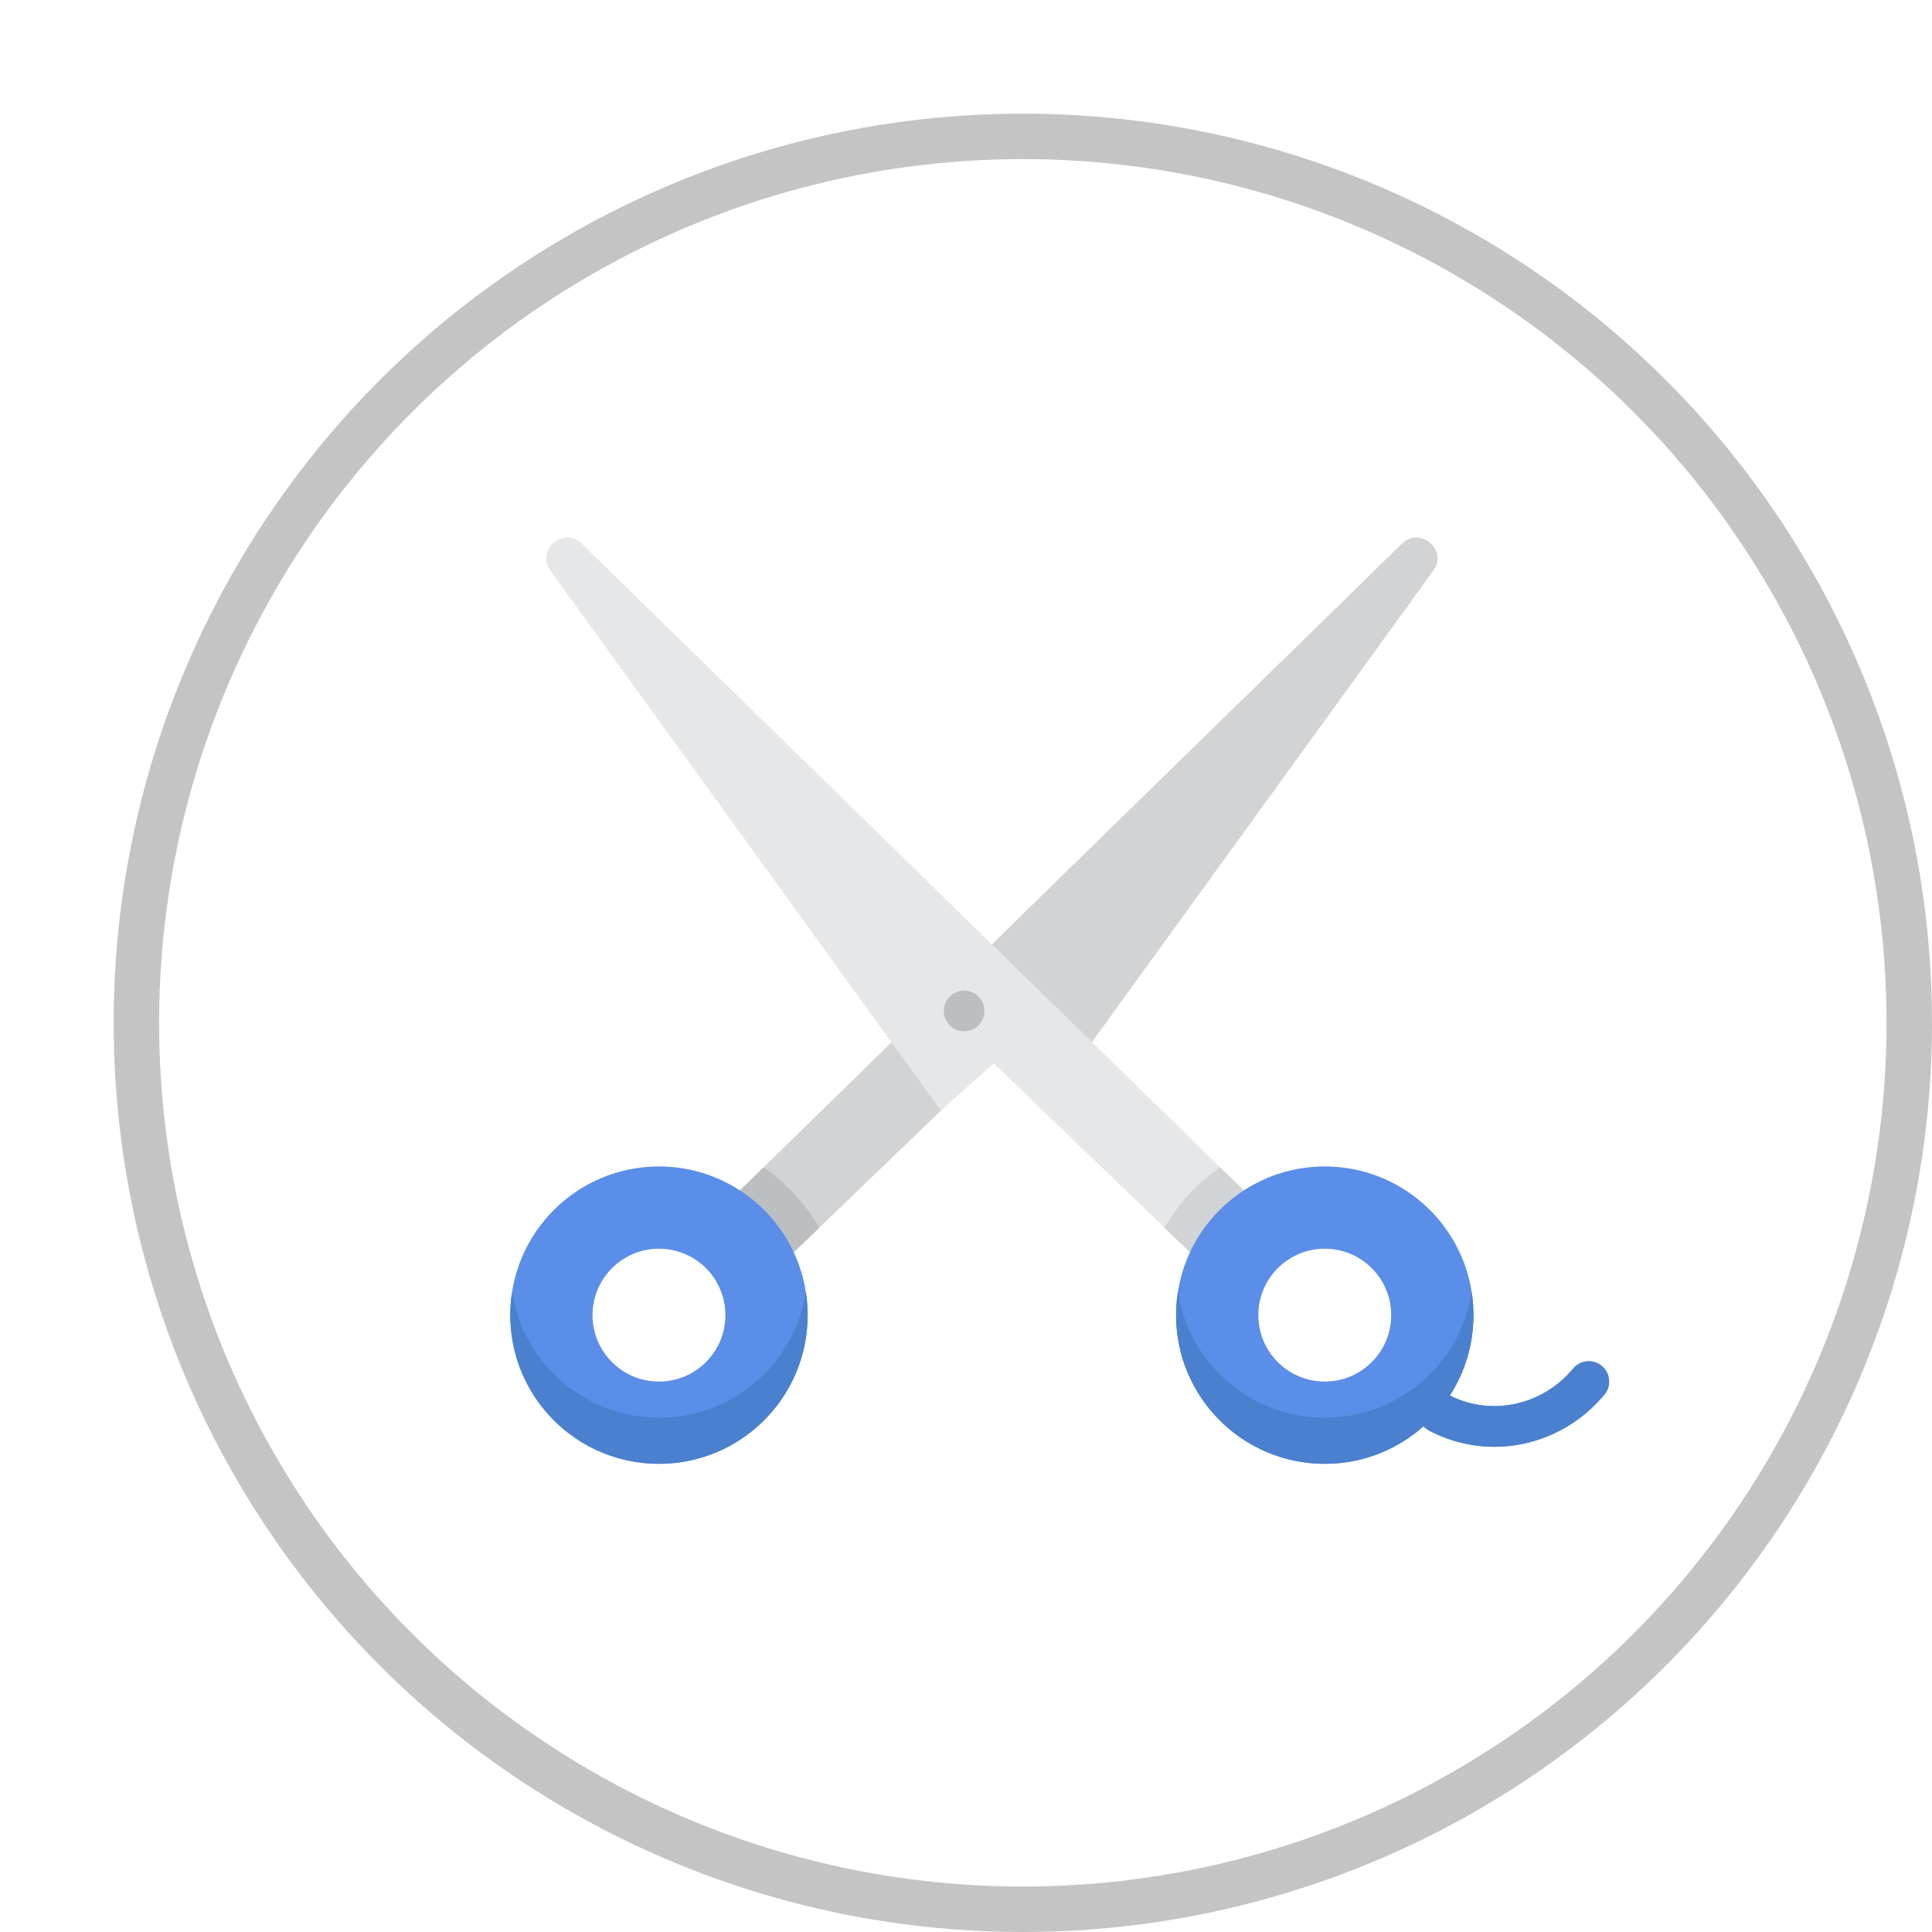 <svg width="85" height="85" viewBox="0 0 85 85" fill="none" xmlns="http://www.w3.org/2000/svg">
<path fill-rule="evenodd" clip-rule="evenodd" d="M32.555 52.374L61.682 23.917C62.482 23.137 63.715 24.2 63.059 25.106L46.308 48.237L43.689 46.655L34.922 55.095L32.555 52.374Z" fill="#D1D3D4"/>
<path fill-rule="evenodd" clip-rule="evenodd" d="M34.921 55.095L36.041 54.017C35.436 52.957 34.6 52.045 33.599 51.354L32.555 52.374L34.921 55.095Z" fill="#BCBEC0"/>
<path fill-rule="evenodd" clip-rule="evenodd" d="M28.991 51.319C25.379 51.319 22.45 54.248 22.45 57.861C22.45 59.49 23.046 60.981 24.031 62.126C25.231 63.52 27.008 64.402 28.991 64.402C32.605 64.402 35.533 61.474 35.533 57.861C35.533 54.248 32.605 51.319 28.991 51.319ZM28.991 60.783C27.377 60.783 26.069 59.475 26.069 57.861C26.069 56.246 27.377 54.938 28.991 54.938C30.606 54.938 31.915 56.246 31.915 57.861C31.915 59.475 30.606 60.783 28.991 60.783Z" fill="#5A8EE8"/>
<path fill-rule="evenodd" clip-rule="evenodd" d="M54.721 52.374L25.594 23.917C24.794 23.137 23.561 24.2 24.216 25.106L41.396 48.862L43.72 46.782L52.355 55.095L53.594 53.67L54.721 52.374Z" fill="#E6E7E8"/>
<path fill-rule="evenodd" clip-rule="evenodd" d="M52.355 55.095L54.721 52.374L53.677 51.354C52.676 52.045 51.84 52.956 51.235 54.017L52.355 55.095Z" fill="#D1D3D4"/>
<path fill-rule="evenodd" clip-rule="evenodd" d="M70.484 60.105C70.109 59.783 69.544 59.825 69.222 60.2L69.151 60.281C67.799 61.849 65.609 62.304 63.798 61.404L63.789 61.396C64.445 60.377 64.826 59.163 64.826 57.861C64.826 57.52 64.8 57.186 64.75 56.86C64.749 56.854 64.749 56.849 64.748 56.843C64.259 53.714 61.551 51.319 58.285 51.319C55.017 51.319 52.308 53.715 51.821 56.847C51.82 56.852 51.82 56.856 51.819 56.861C51.77 57.188 51.743 57.521 51.743 57.861C51.743 61.474 54.672 64.403 58.285 64.403C59.95 64.403 61.468 63.779 62.623 62.755L62.741 62.851C62.788 62.889 62.838 62.923 62.892 62.951C63.8 63.424 64.777 63.653 65.747 63.653C67.521 63.653 69.268 62.887 70.507 61.45L70.578 61.368C70.9 60.993 70.858 60.428 70.484 60.105ZM58.285 54.938C59.899 54.938 61.207 56.246 61.207 57.861C61.207 59.475 59.899 60.783 58.285 60.783C56.67 60.783 55.361 59.475 55.361 57.861C55.361 56.246 56.67 54.938 58.285 54.938Z" fill="#5A8EE8"/>
<path fill-rule="evenodd" clip-rule="evenodd" d="M28.991 62.374C27.008 62.374 25.231 61.492 24.031 60.098C23.253 59.194 22.72 58.075 22.529 56.843C22.477 57.175 22.45 57.514 22.45 57.861C22.45 59.49 23.046 60.981 24.031 62.126C25.231 63.52 27.008 64.402 28.991 64.402C32.605 64.402 35.533 61.474 35.533 57.861C35.533 57.516 35.506 57.177 35.455 56.847C34.968 59.978 32.26 62.374 28.991 62.374Z" fill="#4A80CE"/>
<path fill-rule="evenodd" clip-rule="evenodd" d="M70.484 60.106C70.109 59.783 69.544 59.825 69.222 60.2L69.151 60.281C67.799 61.849 65.609 62.304 63.798 61.404L63.789 61.396C64.445 60.377 64.826 59.163 64.826 57.861C64.826 57.514 64.799 57.175 64.748 56.843C64.556 58.075 64.022 59.194 63.245 60.098C62.045 61.492 60.268 62.374 58.285 62.374C55.017 62.374 52.309 59.978 51.822 56.847C51.77 57.177 51.743 57.516 51.743 57.861C51.743 61.474 54.672 64.403 58.285 64.403C59.95 64.403 61.468 63.779 62.623 62.755L62.741 62.851C62.788 62.889 62.839 62.922 62.892 62.95C63.8 63.424 64.777 63.653 65.748 63.653C67.521 63.653 69.268 62.887 70.507 61.45L70.578 61.368C70.9 60.993 70.858 60.429 70.484 60.106Z" fill="#4A80CE"/>
<path d="M42.417 45.374C42.911 45.374 43.311 44.973 43.311 44.479C43.311 43.985 42.911 43.584 42.417 43.584C41.922 43.584 41.522 43.985 41.522 44.479C41.522 44.973 41.922 45.374 42.417 45.374Z" fill="#BCBEC0"/>
<circle cx="45" cy="45" r="39" stroke="#C4C4C4" stroke-width="2"/>
</svg>
